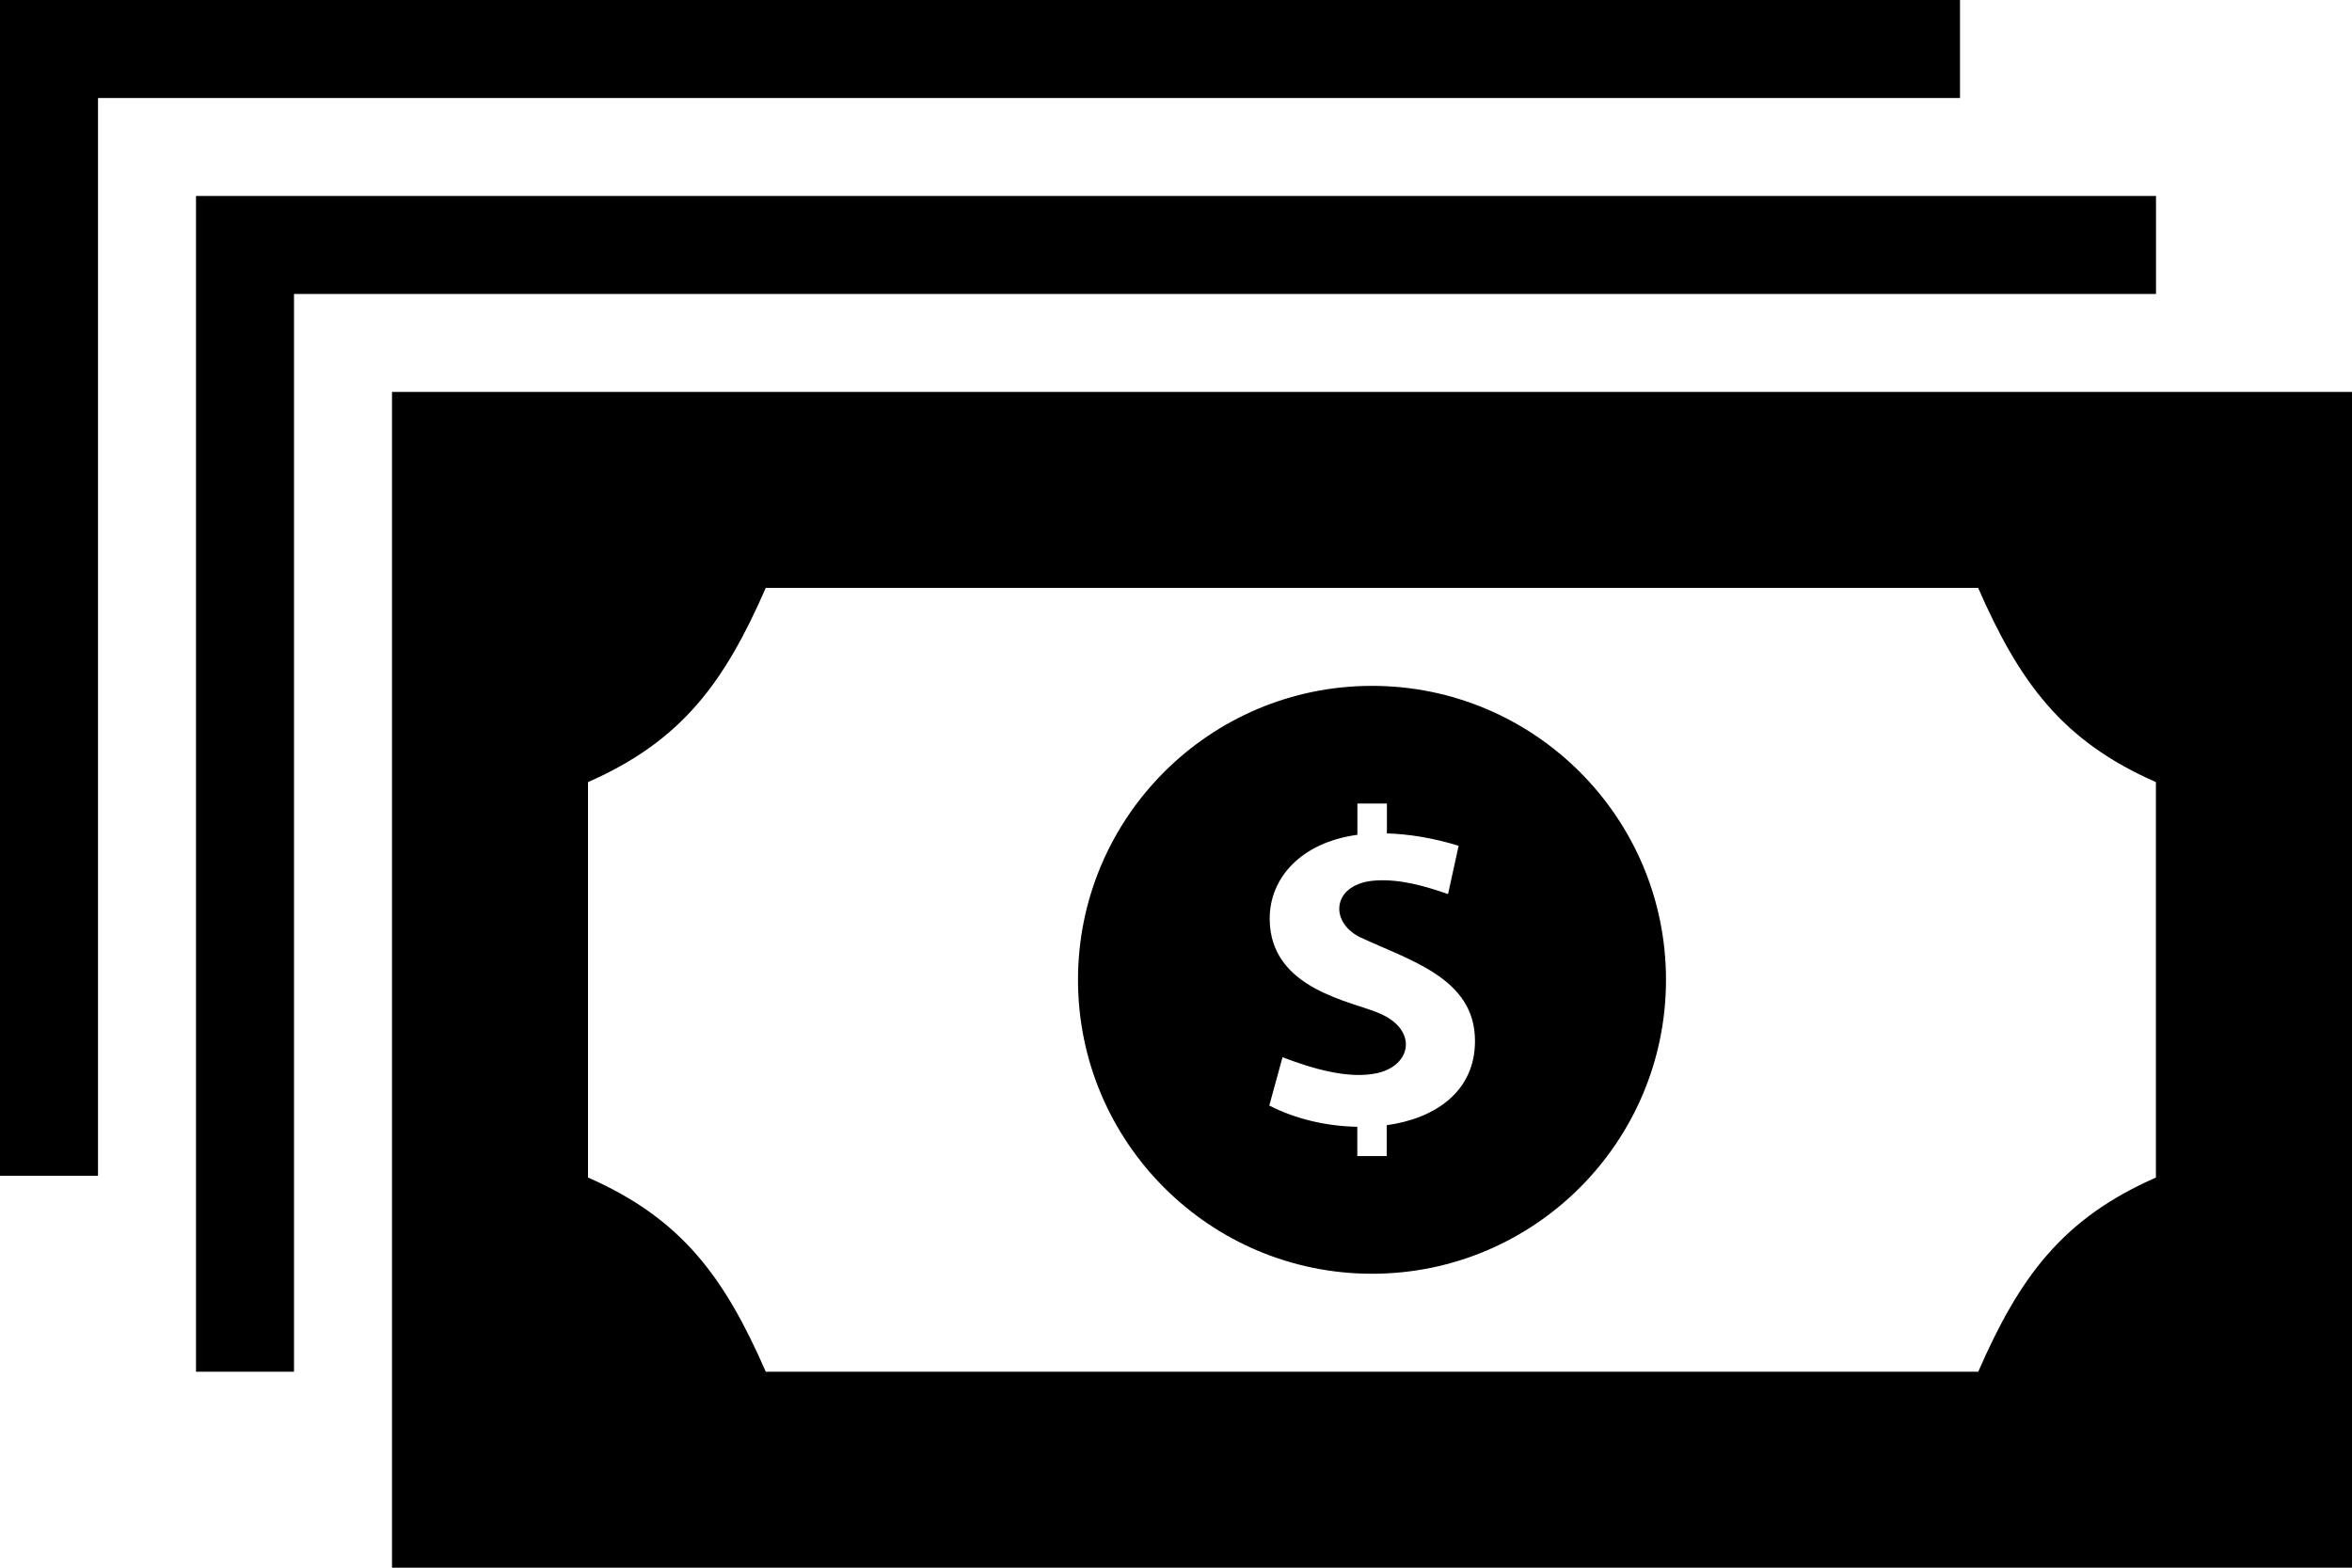 <svg width="24" height="16" viewBox="0 0 24 16" fill="none" xmlns="http://www.w3.org/2000/svg">
    <path d="M22 3H3V14H2V2H22V3ZM20 1H1V12H0V0H20V1ZM14 7C12.344 7 11 8.344 11 10C11 11.656 12.344 13 14 13C15.656 13 17 11.656 17 10C17 8.344 15.656 7 14 7ZM14.15 11.484V11.799H13.85V11.5C13.539 11.495 13.218 11.421 12.952 11.283L13.087 10.79C13.374 10.9 13.756 11.019 14.055 10.952C14.4 10.874 14.47 10.519 14.089 10.348C13.81 10.219 12.956 10.106 12.956 9.375C12.956 8.966 13.268 8.6 13.851 8.52V8.201H14.152V8.506C14.369 8.512 14.613 8.549 14.884 8.632L14.776 9.125C14.546 9.045 14.291 8.971 14.043 8.986C13.597 9.012 13.557 9.399 13.869 9.561C14.383 9.803 15.051 9.981 15.051 10.624C15.051 11.14 14.647 11.415 14.15 11.484ZM4 4V16H24V4H4ZM22 12.018C21.041 12.438 20.605 13.04 20.186 14H7.814C7.395 13.041 6.959 12.438 6 12.018V7.982C6.959 7.562 7.395 6.96 7.814 6H20.185C20.605 6.959 21.04 7.562 21.999 7.982V12.018H22Z" fill="black"/>
</svg>
